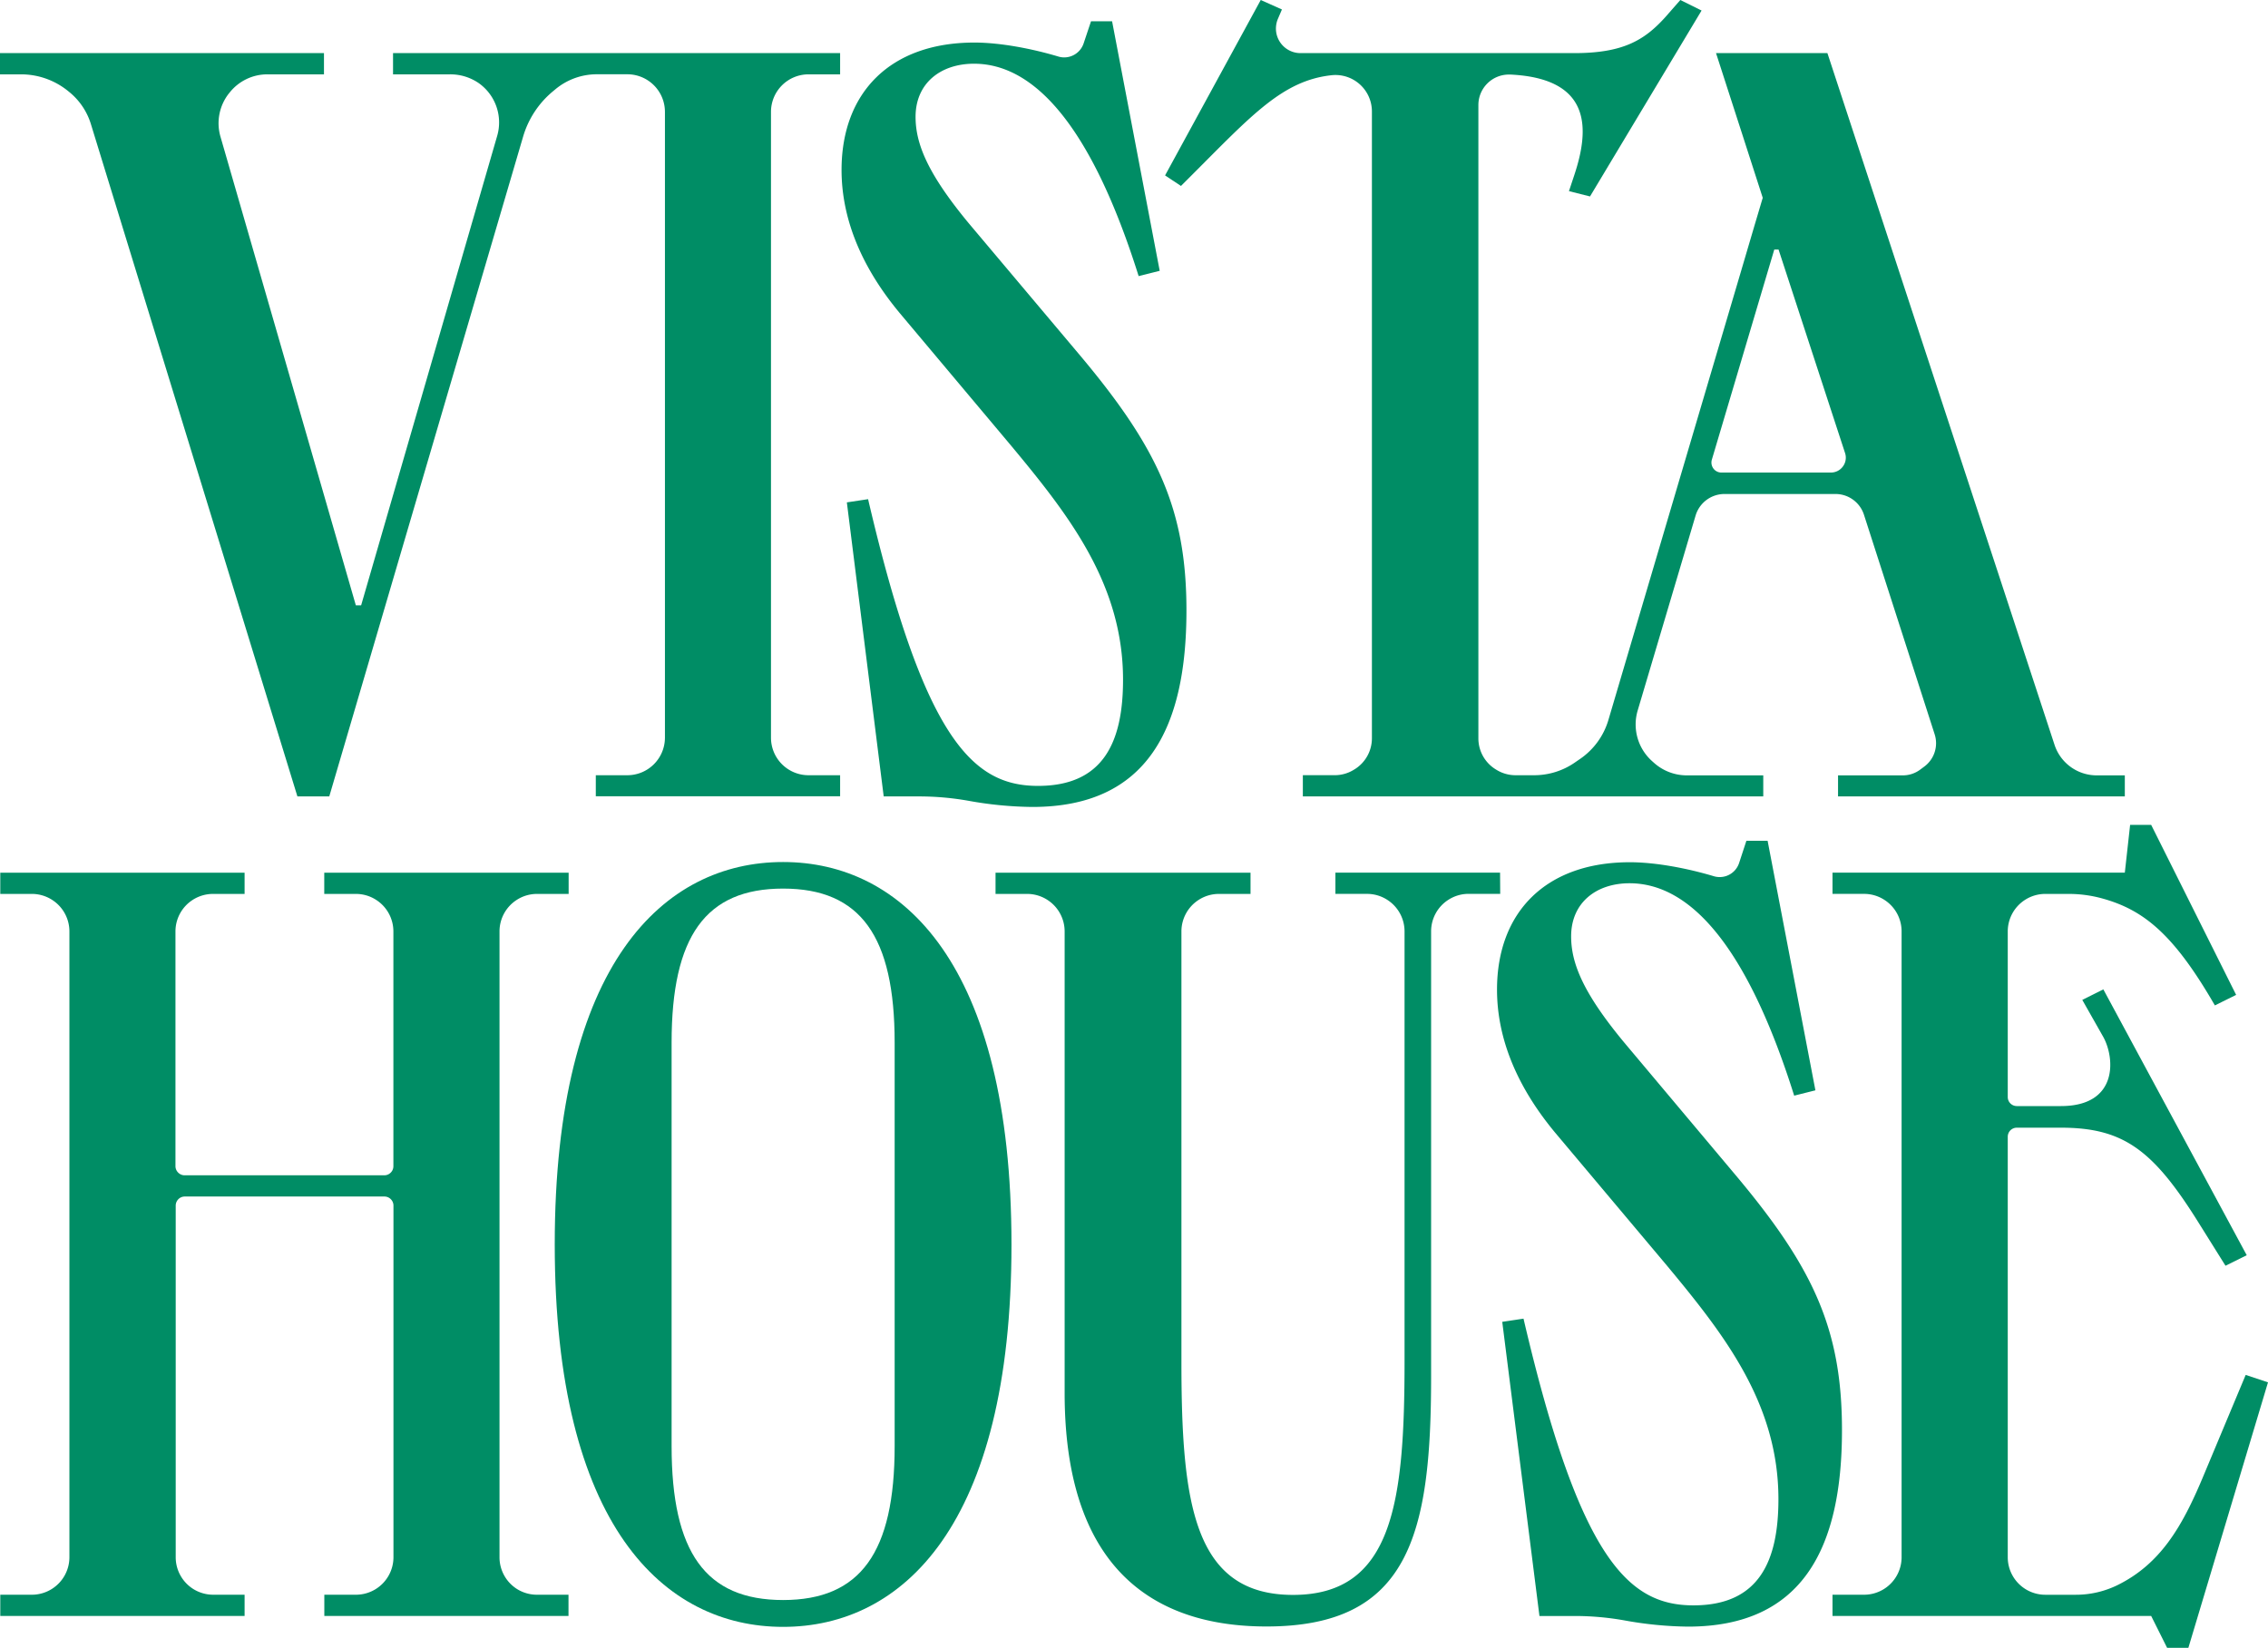 <svg id="Layer_1" data-name="Layer 1" xmlns="http://www.w3.org/2000/svg" viewBox="0 0 646.29 469.68"><defs><style>.cls-1{fill:#008d65;}</style></defs><path class="cls-1" d="M169.8,15.14H112v6.05h16.15a14.27,14.27,0,0,1,8.18,2.44,13.72,13.72,0,0,1,5.35,15.09L102.91,172.53H101.4L62.82,38.94a13.73,13.73,0,0,1,2.49-12.41l.19-.23a13.71,13.71,0,0,1,10.68-5.11H92.32V15.14H0v6.05H6a21.25,21.25,0,0,1,13.56,4.89l.34.28a18.9,18.9,0,0,1,6,9L84.75,227h9.08L149.05,39A26.42,26.42,0,0,1,157.6,26l.72-.6a18.44,18.44,0,0,1,11.76-4.23h8.7a10.72,10.72,0,0,1,10.7,10.7V210.26a10.72,10.72,0,0,1-10.7,10.7h-9v6h69.62v-6h-9a10.7,10.7,0,0,1-10.7-10.7V31.89a10.7,10.7,0,0,1,10.7-10.7h9V15.14H169.8Z"/><path class="cls-1" d="M276,63.57C264.23,49.34,260.9,40.87,260.9,33.3c0-9.69,7.27-15.14,16.65-15.14,16.95,0,33.3,17.26,46.92,60.54l6-1.51L316.9,6.06h-6l-2.11,6.31a5.84,5.84,0,0,1-3.69,3.69,5.76,5.76,0,0,1-3.46.07c-7.33-2.2-16.46-4-24-4-23.91,0-37.83,14.23-37.83,36.32,0,12.41,4.54,26.34,16.64,40.86l31.78,37.84c16.35,19.67,31.79,39.35,31.79,66.59,0,17.55-5.45,30.26-24.22,30.26-18.46,0-32.38-13-48.43-81.72l-6.05.91L251.82,227h10.09a80.56,80.56,0,0,1,14.21,1.27A106.56,106.56,0,0,0,294.2,230c32.69,0,43.89-22.4,43.89-56,0-28.75-8.18-46.31-30.27-72.64Z"/><path class="cls-1" d="M597.51,221a12.65,12.65,0,0,1-12.06-8.74L520.74,15.14H489l7.43,23,3.41,10.58,2.47,7.66L500,64.15l-3.83,13v0L458.31,205.28a20.47,20.47,0,0,1-8,11l-1.57,1.08a20.35,20.35,0,0,1-11.57,3.6h-5.29a10.35,10.35,0,0,1-5.59-1.63l-.24-.15a10.36,10.36,0,0,1-4.77-8.73V30A8.69,8.69,0,0,1,430,21.25h.39c23.3,1.12,22.57,15.6,18.21,28.69l-1.51,4.54,6,1.51L484.88,3l-6.05-3-4.24,4.84c-6,6.66-12.11,10.3-26,10.3h-78a7,7,0,0,1-7-7,7.16,7.16,0,0,1,.54-2.71l1.17-2.73L359.26,0,332,50l4.53,3,3-3c17.24-17.24,26-27.08,40-28.57a10.39,10.39,0,0,1,11.41,10.33V210.44a10.39,10.39,0,0,1-4.77,8.73l-.25.15a10.3,10.3,0,0,1-5.58,1.63h-9.08V227h131.2V221H480.68a14,14,0,0,1-9.33-3.55l-.57-.51a14,14,0,0,1-4.1-14.45l16.5-55.55a8.6,8.6,0,0,1,8.24-6.14h31.63a8.53,8.53,0,0,1,8.1,5.9l20.15,62.59a8.28,8.28,0,0,1-2.95,9.2l-1.21.9a8.24,8.24,0,0,1-4.93,1.61H523.77V227h81.72V221ZM525,133.15a4.2,4.2,0,0,1-3.27,1.54H490.53a2.82,2.82,0,0,1-2.4-1.33,2.88,2.88,0,0,1-.44-1.52,3,3,0,0,1,.11-.79l17.8-59.92h1.22l18.95,58A4.2,4.2,0,0,1,525,133.15Z"/><path class="cls-1" d="M475,360.72c16.34,19.67,31.78,39.34,31.78,66.58,0,17.56-5.45,30.27-24.22,30.27-18.46,0-32.38-13-48.42-81.72l-6.06.91,10.6,83.84h10.09a80.54,80.54,0,0,1,14.2,1.27A106.56,106.56,0,0,0,481,463.63c32.69,0,43.89-22.4,43.89-56,0-28.75-8.17-46.31-30.27-72.64l-31.78-37.84c-11.8-14.22-15.13-22.7-15.13-30.26,0-9.69,7.26-15.14,16.64-15.14,16.95,0,33.3,17.25,46.92,60.54l6.05-1.52-13.62-71.12h-6.05L495.57,246a5.83,5.83,0,0,1-3.68,3.69h0a5.87,5.87,0,0,1-3.47.07c-7.32-2.2-16.46-4-24-4-23.91,0-37.83,14.23-37.83,36.32,0,12.41,4.54,26.33,16.65,40.86Z"/><path class="cls-1" d="M142.34,443.85V265.48a10.69,10.69,0,0,1,4.93-9h0a10.62,10.62,0,0,1,5.77-1.69h9v-6.05H92.4v6.05h9a10.62,10.62,0,0,1,5.77,1.69h0a10.69,10.69,0,0,1,4.93,9V332.4a2.56,2.56,0,0,1-.76,1.83h0a2.55,2.55,0,0,1-1.82.76H52.61a2.56,2.56,0,0,1-1.83-.76h0A2.6,2.6,0,0,1,50,332.4V265.48a10.69,10.69,0,0,1,4.93-9h0a10.67,10.67,0,0,1,5.77-1.69h9v-6.05H.08v6.05h9a10.61,10.61,0,0,1,5.76,1.69h0a10.68,10.68,0,0,1,4.94,9V443.85a10.69,10.69,0,0,1-4.94,9h0a10.7,10.7,0,0,1-5.76,1.69h-9v6.05H69.7v-6.05h-9A10.76,10.76,0,0,1,55,452.86h0a10.7,10.7,0,0,1-4.93-9V343.63a2.6,2.6,0,0,1,.76-1.83h0a2.56,2.56,0,0,1,1.83-.76h56.88a2.55,2.55,0,0,1,1.82.76h0a2.56,2.56,0,0,1,.76,1.83V443.85a10.7,10.7,0,0,1-4.93,9h0a10.71,10.71,0,0,1-5.77,1.69h-9v6.05H162v-6.05h-9a10.71,10.71,0,0,1-5.77-1.69h0A10.7,10.7,0,0,1,142.34,443.85Z"/><path class="cls-1" d="M223.15,245.7c-33.9,0-65.07,28.75-65.07,109s31.17,109,65.07,109,65.08-28.75,65.08-108.95S257.05,245.7,223.15,245.7Zm31.79,166.47c0,30.27-9.7,43.88-31.79,43.88s-31.77-13.61-31.77-43.88v-115c0-30.27,9.68-43.9,31.77-43.9s31.79,13.63,31.79,43.9Z"/><path class="cls-1" d="M427.46,248.73H380.54v6.05h9a10.62,10.62,0,0,1,5.77,1.69h0a10.69,10.69,0,0,1,4.93,9V388c0,40.25-3.33,66.59-31.78,66.59S336.66,428.21,336.66,388V265.48a10.69,10.69,0,0,1,4.93-9h0a10.61,10.61,0,0,1,5.76-1.69h9v-6.05H283.69v6.05h9a10.61,10.61,0,0,1,5.76,1.69h0a10.69,10.69,0,0,1,4.93,9V397c0,56,31.78,66.59,57.51,66.59,40.56,0,46.92-26,46.92-71.13v-127a10.67,10.67,0,0,1,4.93-9h0a10.61,10.61,0,0,1,5.76-1.69h9Z"/><path class="cls-1" d="M639.93,391.89l-12.41,29.66c-5.68,13.43-11.8,24.21-24.18,30.28a27,27,0,0,1-11.92,2.72h-8.59a10.73,10.73,0,0,1-5.77-1.69h0a10.7,10.7,0,0,1-4.93-9V324a2.59,2.59,0,0,1,.76-1.83h0a2.59,2.59,0,0,1,1.83-.75h12.55c17.85,0,26.33,6.35,39.34,27.24l7.57,12.11,6.05-3L599.37,282l-6,3,6,10.59c3.33,6.05,4.24,19.67-12.1,19.67H574.72a2.59,2.59,0,0,1-1.83-.75h0a2.57,2.57,0,0,1-.76-1.83V265.48a10.69,10.69,0,0,1,4.93-9h0a10.65,10.65,0,0,1,5.77-1.69h6.59a36,36,0,0,1,9.45,1.24c11.8,3.21,20.44,10,32.28,30.54l6.06-3L613,235.11h-6l-1.51,13.62H522.19v6.05h9a10.61,10.61,0,0,1,5.76,1.69h0a10.67,10.67,0,0,1,4.93,9V443.85a10.68,10.68,0,0,1-4.93,9h0a10.7,10.7,0,0,1-5.76,1.69h-9v6.05H613l4.54,9.08h6.06L646.29,394Z"/></svg>